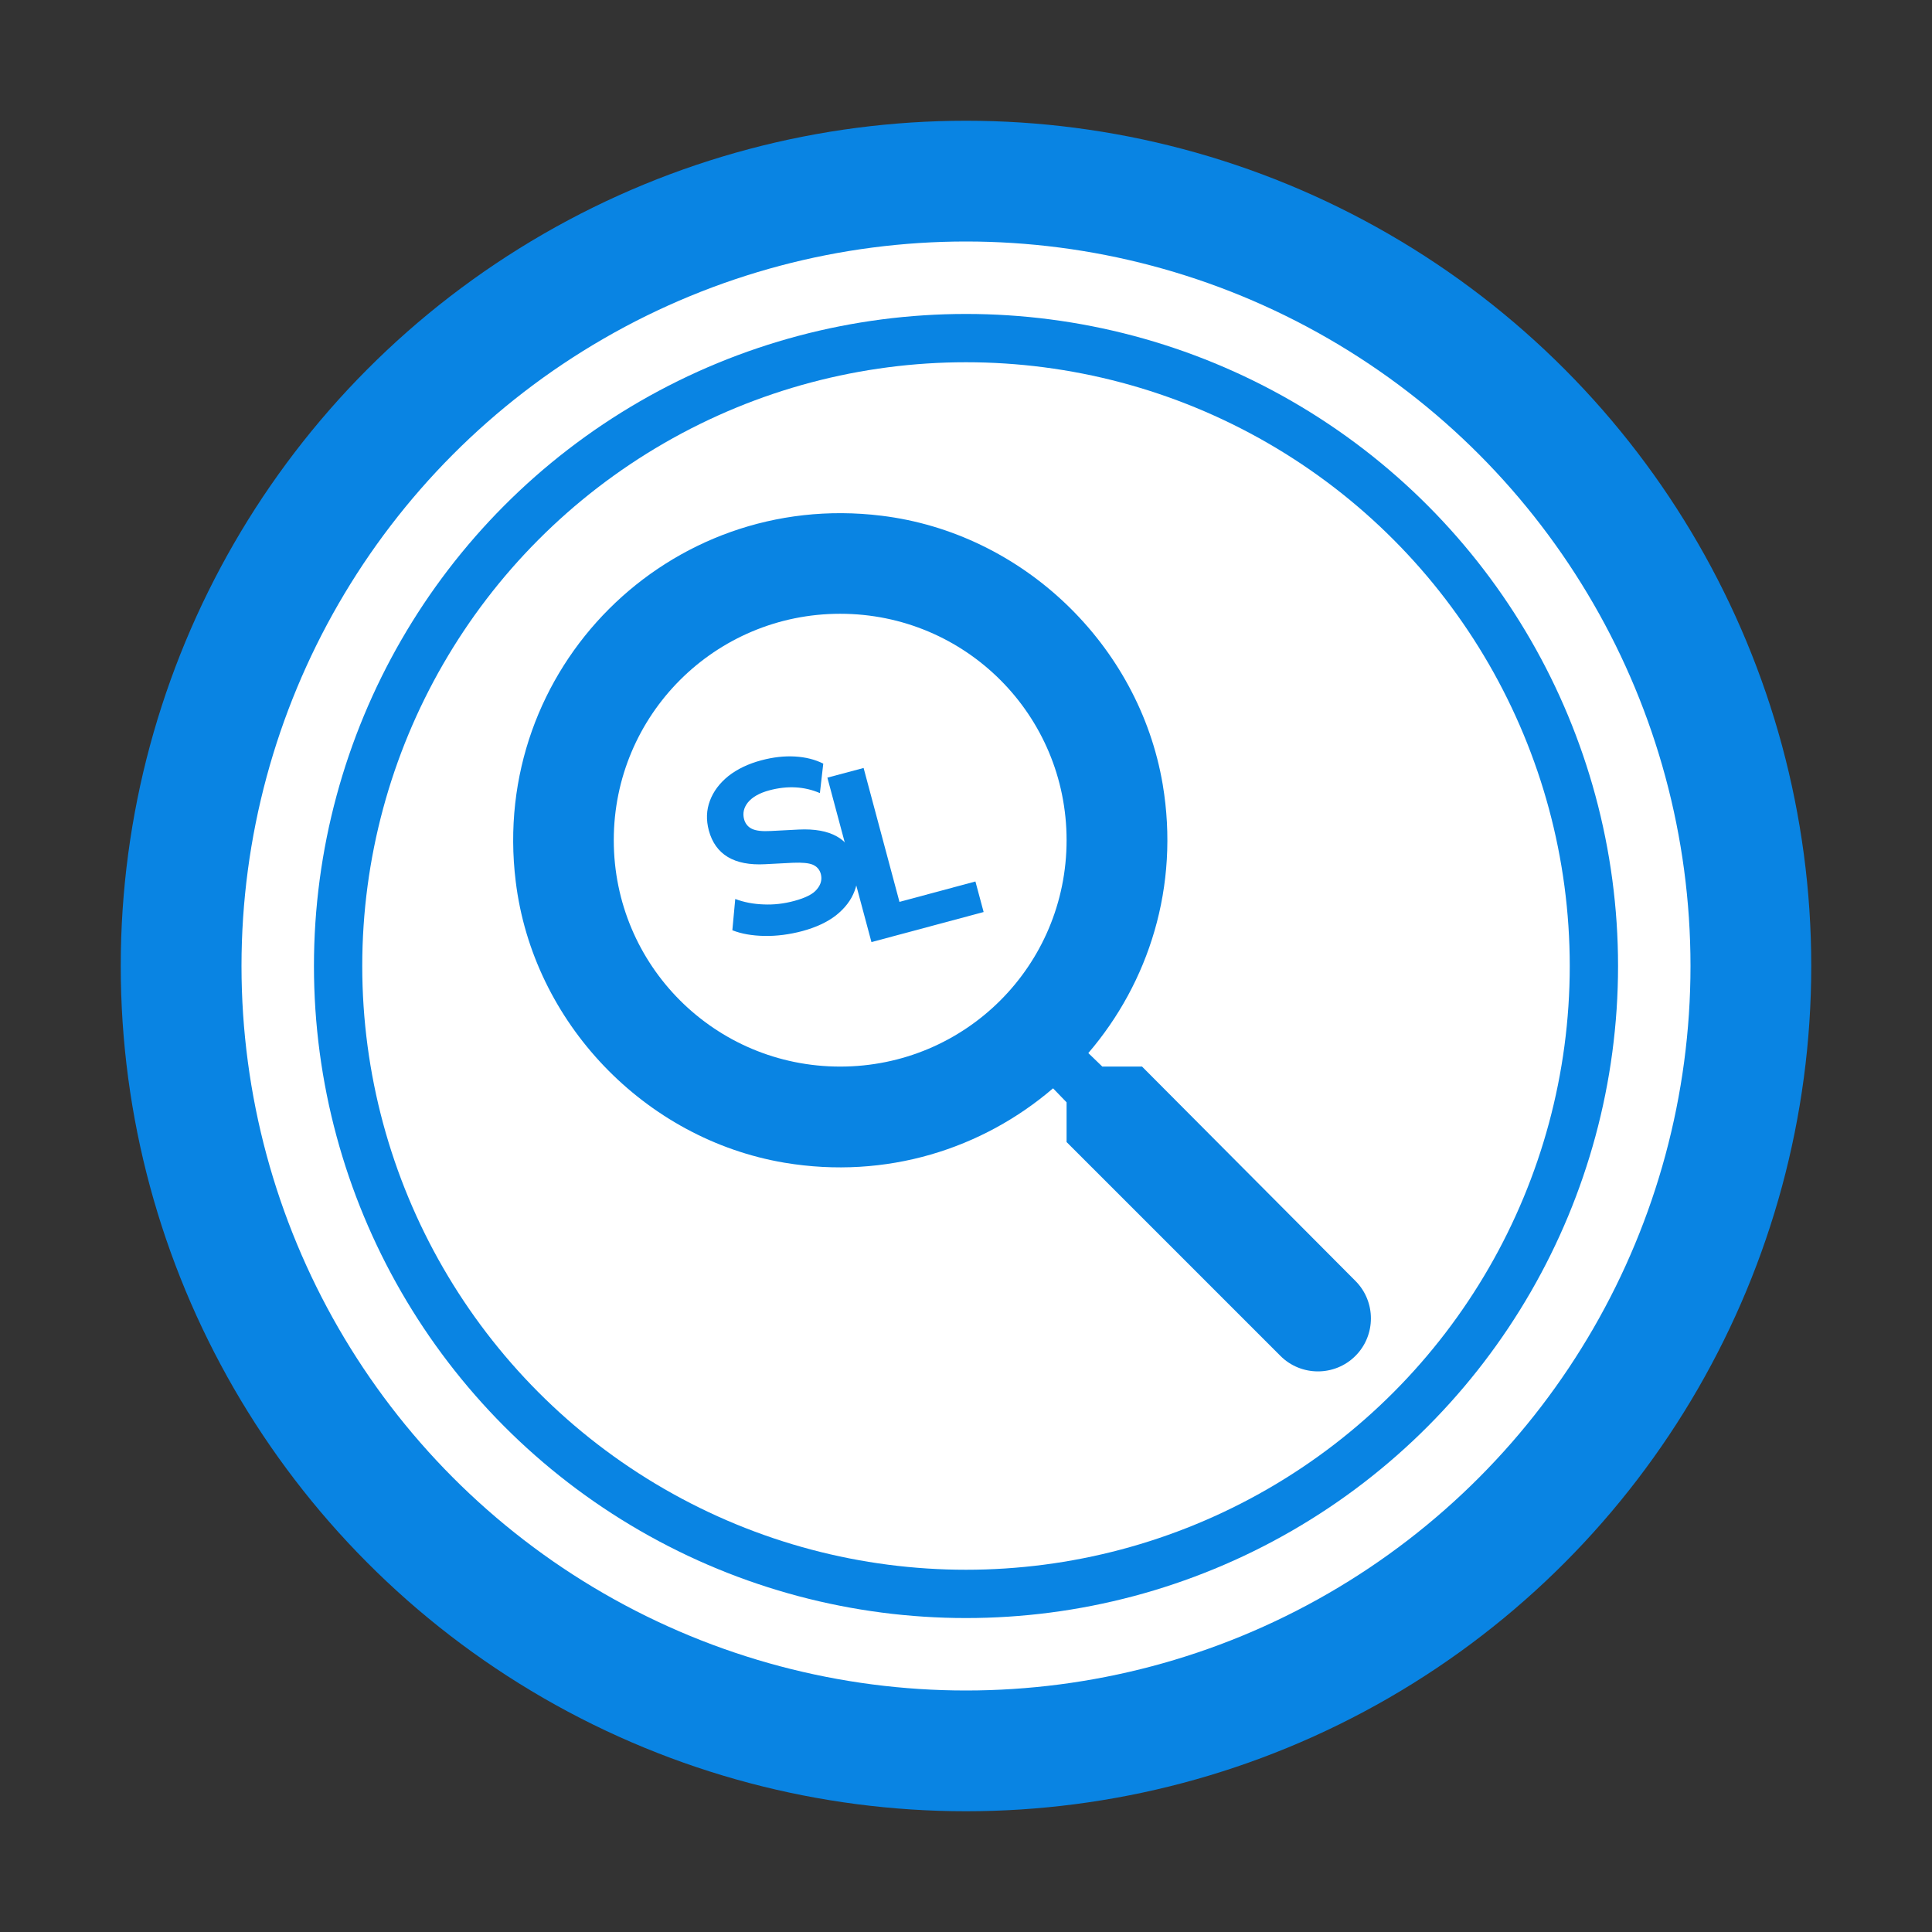 <svg width="16" height="16" viewBox="0 0 16 16" fill="none" xmlns="http://www.w3.org/2000/svg">
<rect x="0" y="0" width="16" height="16" fill="#333333" stroke="none"/>
<circle cx="8" cy="8" r="7" fill="#0984E3"/>
<circle cx="8" cy="8" r="5.7" stroke="white" stroke-width="0.6"/>
<circle cx="8" cy="8" r="5" fill="white"/>
<path d="M9.458 8.833H9.129L9.013 8.721C9.513 8.138 9.771 7.342 9.629 6.496C9.433 5.338 8.467 4.413 7.3 4.271C5.538 4.054 4.054 5.538 4.271 7.3C4.413 8.467 5.338 9.433 6.496 9.629C7.342 9.771 8.138 9.513 8.721 9.013L8.833 9.129V9.458L10.604 11.229C10.775 11.4 11.054 11.4 11.225 11.229C11.396 11.058 11.396 10.779 11.225 10.608L9.458 8.833ZM6.958 8.833C5.921 8.833 5.083 7.996 5.083 6.958C5.083 5.921 5.921 5.083 6.958 5.083C7.996 5.083 8.833 5.921 8.833 6.958C8.833 7.996 7.996 8.833 6.958 8.833Z" fill="#0984E3"/>
<path d="M6.644 7.711C6.538 7.739 6.433 7.753 6.33 7.751C6.229 7.749 6.141 7.734 6.065 7.704L6.089 7.445C6.161 7.472 6.239 7.487 6.323 7.49C6.408 7.494 6.493 7.484 6.578 7.461C6.67 7.436 6.733 7.405 6.765 7.365C6.799 7.325 6.809 7.283 6.798 7.239C6.788 7.201 6.765 7.176 6.731 7.161C6.697 7.147 6.643 7.142 6.568 7.145L6.337 7.157C6.08 7.171 5.924 7.077 5.87 6.877C5.847 6.79 5.85 6.709 5.879 6.632C5.908 6.554 5.959 6.486 6.032 6.427C6.106 6.369 6.197 6.325 6.307 6.296C6.401 6.271 6.493 6.26 6.582 6.265C6.672 6.27 6.75 6.29 6.818 6.324L6.79 6.568C6.662 6.513 6.522 6.505 6.372 6.545C6.29 6.567 6.232 6.6 6.195 6.644C6.16 6.687 6.149 6.734 6.162 6.784C6.172 6.821 6.194 6.848 6.227 6.864C6.26 6.88 6.312 6.886 6.383 6.882L6.614 6.87C6.878 6.857 7.036 6.946 7.087 7.136C7.11 7.221 7.107 7.302 7.077 7.379C7.049 7.454 6.998 7.521 6.924 7.58C6.851 7.637 6.758 7.68 6.644 7.711Z" fill="#0984E3"/>
<path d="M7.217 7.802L6.852 6.44L7.152 6.36L7.449 7.469L8.078 7.3L8.146 7.553L7.217 7.802Z" fill="#0984E3"/>
</svg>
